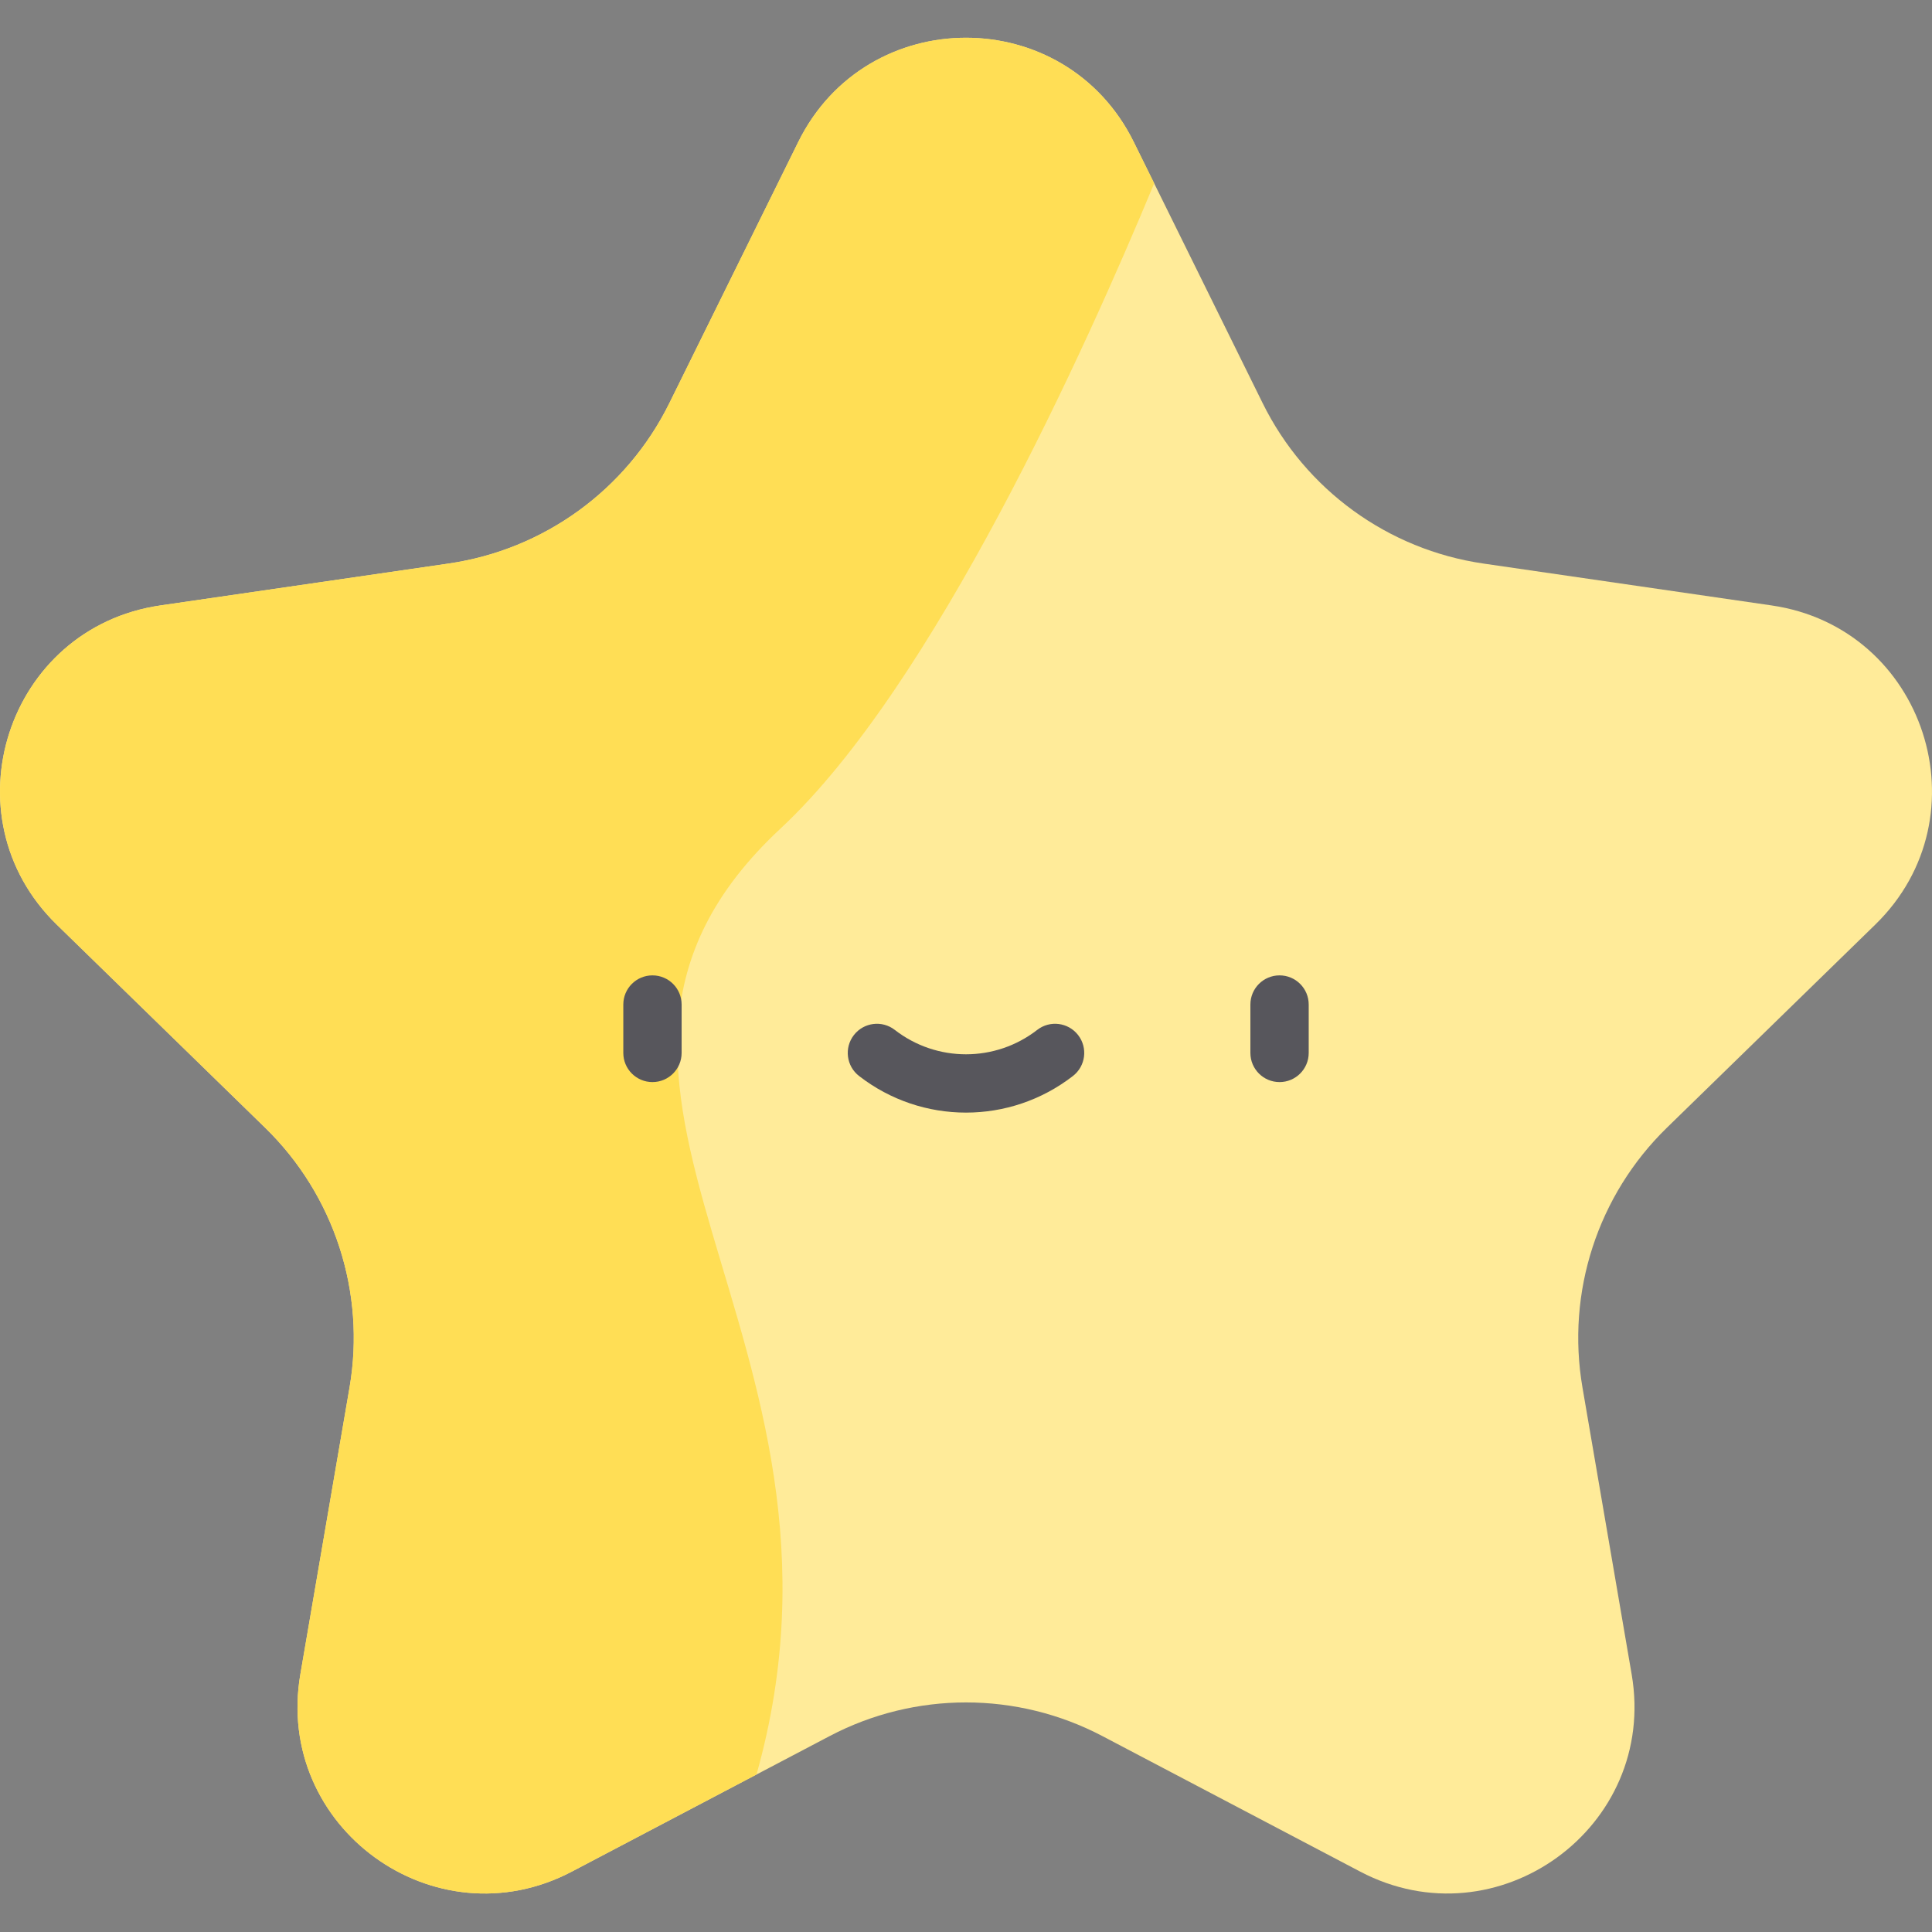 <svg height="512pt" viewBox="0 -10 512.001 512" width="512pt" xmlns="http://www.w3.org/2000/svg"><rect x="0" y="-10" width="512.001" height="512" fill="#808080" stroke="none"/><path d="m300.465 27.641 34.152 69.195c11.32 22.938 33.199 38.836 58.516 42.512l76.359 11.098c40.672 5.91 56.91 55.891 27.48 84.578l-55.254 53.859c-18.316 17.855-26.676 43.578-22.352 68.789l13.043 76.051c6.949 40.508-35.566 71.398-71.945 52.273l-68.297-35.906c-22.641-11.906-49.691-11.906-72.328 0l-68.301 35.906c-36.379 19.125-78.895-11.766-71.945-52.273l13.043-76.051c4.324-25.211-4.035-50.934-22.352-68.789l-55.254-53.859c-29.434-28.688-13.191-78.668 27.48-84.578l76.359-11.098c25.312-3.676 47.195-19.574 58.516-42.512l34.148-69.195c18.188-36.852 70.742-36.852 88.93 0zm0 0" fill="#ffeb99"/><path d="m206.887 209.531c40.555-37.754 80.938-127.438 98.984-170.941l-5.406-10.949c-18.188-36.852-70.742-36.852-88.93 0l-34.148 69.195c-11.32 22.938-33.203 38.836-58.516 42.512l-76.359 11.098c-40.672 5.91-56.914 55.891-27.484 84.578l55.258 53.859c18.316 17.855 26.672 43.578 22.348 68.789l-13.043 76.051c-6.949 40.508 35.57 71.398 71.945 52.273l48.945-25.734c32.848-116.648-66.387-182.961 6.406-250.73zm0 0" fill="#ffde55"/><g fill="#57565c"><path d="m339.094 276.762c-4.27 0-7.727-3.457-7.727-7.727v-12.824c0-4.27 3.457-7.727 7.727-7.727 4.266 0 7.727 3.457 7.727 7.727v12.824c0 4.27-3.461 7.727-7.727 7.727zm0 0"/><path d="m172.91 276.762c-4.27 0-7.727-3.457-7.727-7.727v-12.824c0-4.27 3.457-7.727 7.727-7.727 4.27 0 7.727 3.457 7.727 7.727v12.824c0 4.27-3.457 7.727-7.727 7.727zm0 0"/><path d="m256 284.852c-10 0-20-3.234-28.344-9.707-3.371-2.613-3.984-7.469-1.367-10.84 2.613-3.375 7.469-3.984 10.84-1.371 11.109 8.621 26.633 8.621 37.746 0 3.367-2.613 8.223-2.004 10.84 1.371 2.613 3.371 2 8.223-1.371 10.84-8.344 6.473-18.344 9.707-28.344 9.707zm0 0"/></g></svg>